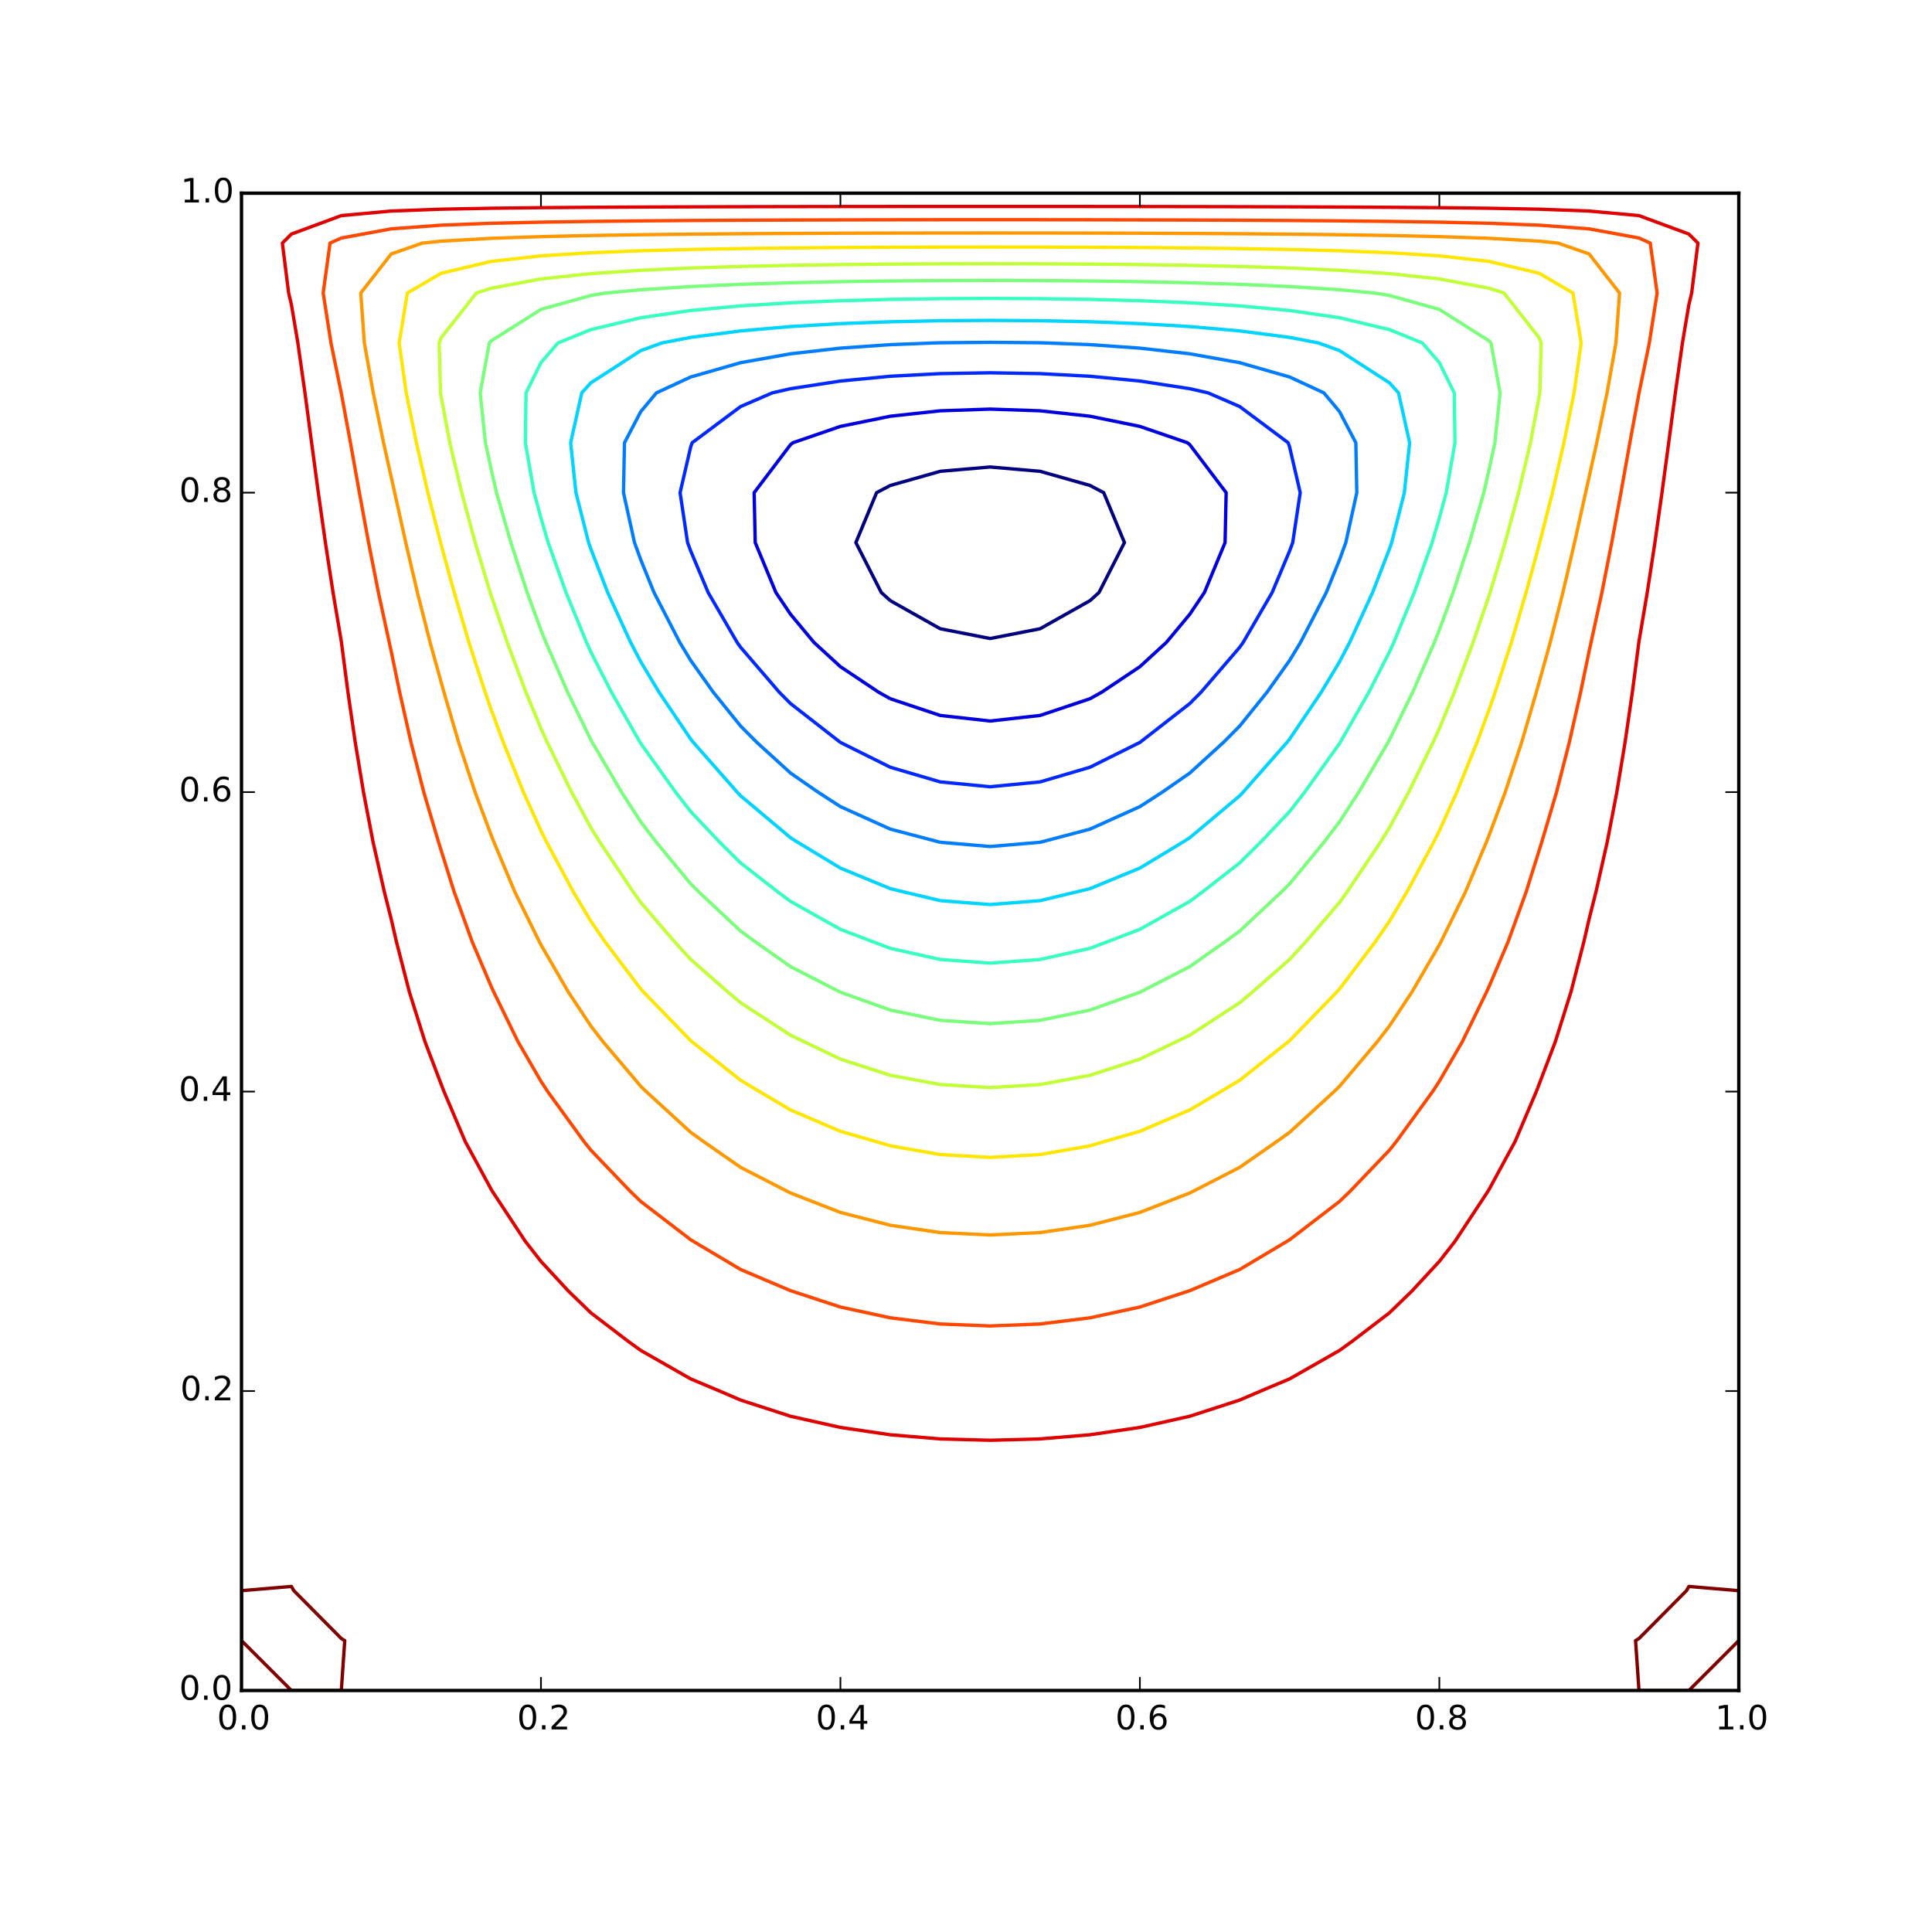 <?xml version="1.0" encoding="utf-8" standalone="no"?>
<!DOCTYPE svg PUBLIC "-//W3C//DTD SVG 1.1//EN"
  "http://www.w3.org/Graphics/SVG/1.1/DTD/svg11.dtd">
<!-- Created with matplotlib (http://matplotlib.org/) -->
<svg height="576pt" version="1.1" viewBox="0 0 576 576" width="576pt" xmlns="http://www.w3.org/2000/svg" xmlns:xlink="http://www.w3.org/1999/xlink">
 <defs>
  <style type="text/css">
*{stroke-linecap:butt;stroke-linejoin:round;}
  </style>
 </defs>
 <g id="figure_1">
  <g id="patch_1">
   <path d="
M0 576
L576 576
L576 0
L0 0
z
" style="fill:#ffffff;"/>
  </g>
  <g id="axes_1">
   <g id="patch_2">
    <path d="
M72 504
L518.4 504
L518.4 57.6
L72 57.6
z
" style="fill:#ffffff;"/>
   </g>
   <g id="LineCollection_1">
    <defs>
     <path d="
M265.44 -396.922
L262.743 -399.36
L255.162 -414.24
L261.344 -429.12
L265.44 -431.269
L280.32 -435.486
L295.2 -436.773
L310.08 -435.486
L324.96 -431.269
L329.056 -429.12
L335.239 -414.24
L327.657 -399.36
L324.96 -396.922
L310.08 -388.547
L295.2 -385.633
L280.32 -388.547
L265.44 -396.922" id="C0_0_b08b78c82d"/>
    </defs>
    <g clip-path="url(#p621aff4130)">
     <use style="fill:none;stroke:#000080;" x="0.0" xlink:href="#C0_0_b08b78c82d" y="576.0"/>
    </g>
   </g>
   <g id="LineCollection_2">
    <defs>
     <path d="
M265.44 -367.678
L261.993 -369.6
L250.56 -377.235
L242.661 -384.48
L235.68 -392.875
L231.32 -399.36
L225.162 -414.24
L224.838 -429.12
L235.68 -443.431
L236.385 -444
L250.56 -448.874
L265.44 -451.91
L280.32 -453.525
L295.2 -454.033
L310.08 -453.525
L324.96 -451.91
L339.84 -448.874
L354.015 -444
L354.72 -443.431
L365.562 -429.12
L365.238 -414.24
L359.08 -399.36
L354.72 -392.875
L347.739 -384.48
L339.84 -377.235
L328.407 -369.6
L324.96 -367.678
L310.08 -362.697
L295.2 -361.037
L280.32 -362.697
L265.44 -367.678" id="C1_0_78fad79f02"/>
    </defs>
    <g clip-path="url(#p621aff4130)">
     <use style="fill:none;stroke:#0000df;" x="0.0" xlink:href="#C1_0_78fad79f02" y="576.0"/>
    </g>
   </g>
   <g id="LineCollection_3">
    <defs>
     <path d="
M250.56 -354.66
L250.475 -354.72
L235.68 -366.25
L232.352 -369.6
L220.8 -383.024
L219.764 -384.48
L211.124 -399.36
L205.92 -411.752
L204.993 -414.24
L202.758 -429.12
L205.92 -442.75
L206.349 -444
L220.8 -454.791
L230.262 -458.88
L235.68 -460.113
L250.56 -462.402
L265.44 -463.826
L280.32 -464.608
L295.2 -464.858
L310.08 -464.608
L324.96 -463.826
L339.84 -462.402
L354.72 -460.113
L360.138 -458.88
L369.6 -454.791
L384.051 -444
L384.48 -442.751
L387.642 -429.12
L385.407 -414.24
L384.48 -411.752
L379.276 -399.36
L370.636 -384.48
L369.6 -383.024
L358.048 -369.6
L354.72 -366.25
L339.925 -354.72
L339.84 -354.66
L324.96 -347.257
L310.08 -342.884
L295.2 -341.437
L280.32 -342.884
L265.44 -347.257
L250.56 -354.66" id="C2_0_7147ff373c"/>
    </defs>
    <g clip-path="url(#p621aff4130)">
     <use style="fill:none;stroke:#0028ff;" x="0.0" xlink:href="#C2_0_7147ff373c" y="576.0"/>
    </g>
   </g>
   <g id="LineCollection_4">
    <defs>
     <path d="
M280.32 -324.884
L280.022 -324.96
L265.44 -328.808
L250.56 -335.517
L243.871 -339.84
L235.68 -345.526
L225.589 -354.72
L220.8 -359.541
L212.677 -369.6
L205.92 -379.101
L202.662 -384.48
L194.986 -399.36
L191.04 -409.094
L189.164 -414.24
L185.887 -429.12
L186.179 -444
L191.04 -453.287
L195.716 -458.88
L205.92 -463.606
L220.8 -467.87
L235.68 -470.521
L250.56 -472.206
L265.44 -473.249
L278.718 -473.76
L280.32 -473.803
L295.2 -473.934
L310.08 -473.803
L311.682 -473.76
L324.96 -473.249
L339.84 -472.206
L354.72 -470.521
L369.6 -467.871
L384.48 -463.606
L394.684 -458.88
L399.36 -453.287
L404.221 -444
L404.513 -429.12
L401.236 -414.24
L399.36 -409.094
L395.414 -399.36
L387.738 -384.48
L384.48 -379.101
L377.723 -369.6
L369.6 -359.542
L364.811 -354.72
L354.72 -345.526
L346.529 -339.84
L339.84 -335.517
L324.96 -328.808
L310.378 -324.96
L310.08 -324.884
L295.2 -323.623
L280.32 -324.884" id="C3_0_22c61160aa"/>
    </defs>
    <g clip-path="url(#p621aff4130)">
     <use style="fill:none;stroke:#007cff;" x="0.0" xlink:href="#C3_0_22c61160aa" y="576.0"/>
    </g>
   </g>
   <g id="LineCollection_5">
    <defs>
     <path d="
M280.32 -307.487
L269.48 -310.08
L265.44 -311.06
L250.56 -317.195
L237.708 -324.96
L235.68 -326.246
L220.8 -338.75
L219.766 -339.84
L206.663 -354.72
L205.92 -355.646
L196.505 -369.6
L191.04 -378.694
L188.011 -384.48
L181.176 -399.36
L176.16 -412.334
L175.491 -414.24
L171.708 -429.12
L170.133 -444
L173.456 -458.88
L176.16 -461.866
L191.04 -471.474
L197.335 -473.76
L205.92 -475.409
L220.8 -477.346
L235.68 -478.643
L250.56 -479.512
L265.44 -480.069
L280.32 -480.382
L295.2 -480.483
L310.08 -480.382
L324.96 -480.069
L339.84 -479.512
L354.72 -478.643
L369.6 -477.346
L384.48 -475.409
L393.065 -473.76
L399.36 -471.474
L414.24 -461.866
L416.944 -458.88
L420.267 -444
L418.692 -429.12
L414.909 -414.24
L414.24 -412.334
L409.224 -399.36
L402.389 -384.48
L399.36 -378.694
L393.895 -369.6
L384.48 -355.646
L383.736 -354.72
L370.634 -339.84
L369.6 -338.75
L354.72 -326.246
L352.692 -324.96
L339.84 -317.195
L324.96 -311.06
L320.92 -310.08
L310.08 -307.487
L295.2 -306.317
L280.32 -307.487" id="C4_0_8c2f654e8c"/>
    </defs>
    <g clip-path="url(#p621aff4130)">
     <use style="fill:none;stroke:#00d4ff;" x="0.0" xlink:href="#C4_0_8c2f654e8c" y="576.0"/>
    </g>
   </g>
   <g id="LineCollection_6">
    <defs>
     <path d="
M265.44 -293.265
L260.331 -295.2
L250.56 -298.93
L235.68 -307.267
L231.91 -310.08
L220.8 -318.729
L214.517 -324.96
L205.92 -334.053
L201.412 -339.84
L191.04 -354.34
L190.807 -354.72
L182.306 -369.6
L176.16 -381.622
L174.861 -384.48
L168.753 -399.36
L163.427 -414.24
L161.28 -421.578
L159.23 -429.12
L156.629 -444
L156.833 -458.88
L161.28 -467.887
L166.363 -473.76
L176.16 -477.73
L191.04 -481.276
L205.92 -483.424
L220.8 -484.809
L235.68 -485.731
L250.56 -486.347
L265.44 -486.741
L280.32 -486.961
L295.2 -487.032
L310.08 -486.961
L324.96 -486.741
L339.84 -486.347
L354.72 -485.731
L369.6 -484.809
L384.48 -483.424
L399.36 -481.276
L414.24 -477.73
L424.037 -473.76
L429.12 -467.887
L433.568 -458.88
L433.771 -444
L431.17 -429.12
L429.12 -421.578
L426.973 -414.24
L421.648 -399.36
L415.539 -384.48
L414.24 -381.622
L408.094 -369.6
L399.593 -354.72
L399.36 -354.34
L388.988 -339.84
L384.48 -334.053
L375.883 -324.96
L369.6 -318.73
L358.49 -310.08
L354.72 -307.267
L339.84 -298.93
L330.068 -295.2
L324.96 -293.265
L310.08 -289.944
L295.2 -288.86
L280.32 -289.944
L265.44 -293.265" id="C5_0_dc1184ccfd"/>
    </defs>
    <g clip-path="url(#p621aff4130)">
     <use style="fill:none;stroke:#36ffc1;" x="0.0" xlink:href="#C5_0_dc1184ccfd" y="576.0"/>
    </g>
   </g>
   <g id="LineCollection_7">
    <defs>
     <path d="
M250.56 -280.183
L250.29 -280.32
L235.68 -287.813
L225.21 -295.2
L220.8 -298.415
L208.355 -310.08
L205.92 -312.493
L195.636 -324.96
L191.04 -330.985
L185.296 -339.84
L176.541 -354.72
L176.16 -355.41
L169.244 -369.6
L162.758 -384.48
L161.28 -388.158
L157.174 -399.36
L152.305 -414.24
L148.022 -429.12
L146.4 -436.228
L144.72 -444
L143.166 -458.88
L145.892 -473.76
L146.4 -474.344
L161.28 -483.753
L176.16 -487.914
L180.592 -488.64
L191.04 -489.616
L205.92 -490.57
L220.8 -491.233
L235.68 -491.699
L250.56 -492.022
L265.44 -492.235
L280.32 -492.356
L295.2 -492.396
L310.08 -492.356
L324.96 -492.235
L339.84 -492.022
L354.72 -491.699
L369.6 -491.233
L384.48 -490.57
L399.36 -489.616
L409.808 -488.64
L414.24 -487.914
L429.12 -483.753
L444 -474.344
L444.508 -473.76
L447.234 -458.88
L445.68 -444
L444 -436.228
L442.378 -429.12
L438.095 -414.24
L433.226 -399.36
L429.12 -388.158
L427.642 -384.48
L421.156 -369.6
L414.24 -355.41
L413.859 -354.72
L405.104 -339.84
L399.36 -330.985
L394.764 -324.96
L384.48 -312.493
L382.045 -310.08
L369.6 -298.415
L365.19 -295.2
L354.72 -287.813
L340.11 -280.32
L339.84 -280.183
L324.96 -274.862
L310.08 -271.808
L295.2 -270.811
L280.32 -271.807
L265.44 -274.862
L250.56 -280.183" id="C6_0_7d5b295503"/>
    </defs>
    <g clip-path="url(#p621aff4130)">
     <use style="fill:none;stroke:#7aff7d;" x="0.0" xlink:href="#C6_0_7d5b295503" y="576.0"/>
    </g>
   </g>
   <g id="LineCollection_8">
    <defs>
     <path d="
M250.56 -260.238
L239.708 -265.44
L235.68 -267.373
L220.8 -277.062
L216.921 -280.32
L205.92 -289.961
L201.111 -295.2
L191.04 -306.95
L188.787 -310.08
L178.81 -324.96
L176.16 -329.235
L170.403 -339.84
L163.14 -354.72
L161.28 -358.799
L156.809 -369.6
L151.218 -384.48
L146.4 -398.558
L146.143 -399.36
L141.665 -414.24
L137.656 -429.12
L134.107 -444
L131.52 -457.807
L131.327 -458.88
L130.934 -473.76
L131.52 -475.302
L142.022 -488.64
L146.4 -490.057
L161.28 -492.838
L176.16 -494.425
L191.04 -495.425
L205.92 -496.095
L220.8 -496.56
L235.68 -496.886
L250.56 -497.113
L265.44 -497.261
L280.32 -497.346
L295.2 -497.374
L310.08 -497.346
L324.96 -497.261
L339.84 -497.113
L354.72 -496.886
L369.6 -496.56
L384.48 -496.095
L399.36 -495.425
L414.24 -494.425
L429.12 -492.838
L444 -490.057
L448.378 -488.64
L458.88 -475.302
L459.466 -473.76
L459.073 -458.88
L458.88 -457.807
L456.293 -444
L452.744 -429.12
L448.735 -414.24
L444.257 -399.36
L444 -398.558
L439.182 -384.48
L433.591 -369.6
L429.12 -358.799
L427.26 -354.72
L419.997 -339.84
L414.24 -329.235
L411.59 -324.96
L401.613 -310.08
L399.36 -306.95
L389.289 -295.2
L384.48 -289.961
L373.479 -280.32
L369.6 -277.063
L354.72 -267.373
L350.692 -265.44
L339.84 -260.238
L324.96 -255.42
L310.08 -252.659
L295.2 -251.759
L280.32 -252.659
L265.44 -255.42
L250.56 -260.238" id="C7_0_c0e4978090"/>
    </defs>
    <g clip-path="url(#p621aff4130)">
     <use style="fill:none;stroke:#c1ff36;" x="0.0" xlink:href="#C7_0_c0e4978090" y="576.0"/>
    </g>
   </g>
   <g id="LineCollection_9">
    <defs>
     <path d="
M265.44 -234.387
L261.089 -235.68
L250.56 -238.712
L235.68 -245.092
L226.442 -250.56
L220.8 -253.939
L206.29 -265.44
L205.92 -265.745
L191.79 -280.32
L191.04 -281.146
L180.389 -295.2
L176.16 -301.34
L170.933 -310.08
L162.953 -324.96
L161.28 -328.3
L156.053 -339.84
L150.034 -354.72
L146.4 -364.559
L144.65 -369.6
L139.801 -384.48
L135.42 -399.36
L131.52 -413.6
L131.35 -414.24
L127.564 -429.12
L124.14 -444
L121.113 -458.88
L119 -473.76
L121.451 -488.64
L131.52 -494.532
L146.4 -498.063
L161.28 -499.722
L176.16 -500.653
L191.04 -501.234
L205.92 -501.62
L220.8 -501.887
L235.68 -502.074
L250.56 -502.203
L265.44 -502.288
L280.32 -502.336
L295.2 -502.351
L310.08 -502.336
L324.96 -502.288
L339.84 -502.203
L354.72 -502.074
L369.6 -501.887
L384.48 -501.62
L399.36 -501.234
L414.24 -500.653
L429.12 -499.722
L444 -498.063
L458.88 -494.532
L468.949 -488.64
L471.4 -473.76
L469.287 -458.88
L466.26 -444
L462.836 -429.12
L459.05 -414.24
L458.88 -413.6
L454.98 -399.36
L450.599 -384.48
L445.75 -369.6
L444 -364.558
L440.366 -354.72
L434.347 -339.84
L429.12 -328.3
L427.447 -324.96
L419.466 -310.08
L414.24 -301.34
L410.011 -295.2
L399.36 -281.146
L398.61 -280.32
L384.48 -265.745
L384.109 -265.44
L369.6 -253.939
L363.958 -250.56
L354.72 -245.092
L339.84 -238.712
L329.311 -235.68
L324.96 -234.388
L310.08 -231.785
L295.2 -230.938
L280.32 -231.785
L265.44 -234.387" id="C8_0_24e16dae55"/>
    </defs>
    <g clip-path="url(#p621aff4130)">
     <use style="fill:none;stroke:#ffe600;" x="0.0" xlink:href="#C8_0_24e16dae55" y="576.0"/>
    </g>
   </g>
   <g id="LineCollection_10">
    <defs>
     <path d="
M235.68 -220.328
L234.761 -220.8
L220.8 -227.971
L209.737 -235.68
L205.92 -238.414
L192.656 -250.56
L191.04 -252.128
L179.77 -265.44
L176.16 -270.115
L169.397 -280.32
L161.28 -294.307
L160.815 -295.2
L153.495 -310.08
L147.249 -324.96
L146.4 -327.099
L141.637 -339.84
L136.725 -354.72
L132.372 -369.6
L131.52 -372.618
L128.224 -384.48
L124.443 -399.36
L120.97 -414.24
L117.67 -429.12
L116.64 -433.734
L114.354 -444
L111.276 -458.88
L108.63 -473.76
L107.555 -488.64
L116.64 -500.299
L125.886 -503.52
L131.52 -504.102
L146.4 -504.948
L161.28 -505.454
L176.16 -505.789
L191.04 -506.022
L205.92 -506.19
L220.8 -506.314
L235.68 -506.404
L250.56 -506.468
L265.44 -506.511
L280.32 -506.536
L295.2 -506.544
L310.08 -506.536
L324.96 -506.511
L339.84 -506.468
L354.72 -506.404
L369.6 -506.314
L384.48 -506.19
L399.36 -506.022
L414.24 -505.789
L429.12 -505.454
L444 -504.948
L458.88 -504.102
L464.514 -503.52
L473.76 -500.299
L482.845 -488.64
L481.77 -473.76
L479.124 -458.88
L476.046 -444
L473.76 -433.734
L472.73 -429.12
L469.43 -414.24
L465.957 -399.36
L462.176 -384.48
L458.88 -372.618
L458.028 -369.6
L453.675 -354.72
L448.763 -339.84
L444 -327.099
L443.151 -324.96
L436.905 -310.08
L429.585 -295.2
L429.12 -294.307
L421.003 -280.32
L414.24 -270.115
L410.63 -265.44
L399.36 -252.128
L397.744 -250.56
L384.48 -238.414
L380.663 -235.68
L369.6 -227.971
L355.639 -220.8
L354.72 -220.328
L339.84 -214.532
L324.96 -210.704
L310.08 -208.521
L295.2 -207.811
L280.32 -208.521
L265.44 -210.704
L250.56 -214.532
L235.68 -220.328" id="C9_0_7499f71f8d"/>
    </defs>
    <g clip-path="url(#p621aff4130)">
     <use style="fill:none;stroke:#ff9800;" x="0.0" xlink:href="#C9_0_7499f71f8d" y="576.0"/>
    </g>
   </g>
   <g id="LineCollection_11">
    <defs>
     <path d="
M250.56 -186.329
L236.201 -191.04
L235.68 -191.205
L220.8 -197.521
L206.69 -205.92
L205.92 -206.386
L191.04 -217.806
L187.928 -220.8
L176.16 -233.096
L174.094 -235.68
L163.291 -250.56
L161.28 -253.631
L154.432 -265.44
L147.169 -280.32
L146.4 -282.013
L140.787 -295.2
L135.406 -310.08
L131.52 -322.471
L130.741 -324.96
L126.335 -339.84
L122.522 -354.72
L119.163 -369.6
L116.64 -381.798
L116.045 -384.48
L112.817 -399.36
L109.882 -414.24
L107.142 -429.12
L104.481 -444
L101.76 -458.728
L101.729 -458.88
L98.68 -473.76
L96.351 -488.64
L98.394 -503.52
L101.76 -505.041
L116.64 -507.77
L131.52 -508.868
L146.4 -509.432
L161.28 -509.77
L176.16 -509.992
L191.04 -510.148
L205.92 -510.26
L220.8 -510.343
L235.68 -510.403
L250.56 -510.445
L265.44 -510.474
L280.32 -510.491
L295.2 -510.496
L310.08 -510.491
L324.96 -510.474
L339.84 -510.445
L354.72 -510.403
L369.6 -510.343
L384.48 -510.26
L399.36 -510.148
L414.24 -509.992
L429.12 -509.77
L444 -509.432
L458.88 -508.868
L473.76 -507.77
L488.64 -505.041
L492.006 -503.52
L494.049 -488.64
L491.72 -473.76
L488.671 -458.88
L488.64 -458.728
L485.919 -444
L483.258 -429.12
L480.518 -414.24
L477.583 -399.36
L474.355 -384.48
L473.76 -381.797
L471.237 -369.6
L467.878 -354.72
L464.065 -339.84
L459.659 -324.96
L458.88 -322.471
L454.994 -310.08
L449.613 -295.2
L444 -282.013
L443.231 -280.32
L435.968 -265.44
L429.12 -253.631
L427.109 -250.56
L416.306 -235.68
L414.24 -233.096
L402.471 -220.8
L399.36 -217.806
L384.48 -206.386
L383.709 -205.92
L369.6 -197.521
L354.72 -191.205
L354.198 -191.04
L339.84 -186.329
L324.96 -183.107
L310.08 -181.275
L295.2 -180.679
L280.32 -181.275
L265.44 -183.107
L250.56 -186.329" id="Ca_0_983c3ad60b"/>
    </defs>
    <g clip-path="url(#p621aff4130)">
     <use style="fill:none;stroke:#ff4700;" x="0.0" xlink:href="#Ca_0_983c3ad60b" y="576.0"/>
    </g>
   </g>
   <g id="LineCollection_12">
    <defs>
     <path d="
M220.8 -158.591
L214.535 -161.28
L205.92 -164.9
L191.04 -173.39
L187.205 -176.16
L176.16 -184.603
L169.504 -191.04
L161.28 -199.933
L156.611 -205.92
L146.807 -220.8
L146.4 -221.483
L138.697 -235.68
L132.372 -250.56
L131.52 -252.769
L126.699 -265.44
L122.028 -280.32
L118.198 -295.2
L116.64 -301.96
L114.588 -310.08
L111.226 -324.96
L108.369 -339.84
L105.904 -354.72
L103.739 -369.6
L101.797 -384.48
L101.76 -384.759
L99.292 -399.36
L97.01 -414.24
L94.903 -429.12
L92.901 -444
L90.918 -458.88
L88.803 -473.76
L86.88 -485.192
L86.054 -488.64
L84.184 -503.52
L86.88 -506.216
L101.76 -511.72
L116.64 -513.085
L131.52 -513.634
L146.4 -513.916
L161.28 -514.085
L176.16 -514.196
L191.04 -514.274
L205.92 -514.33
L220.8 -514.371
L235.68 -514.401
L250.56 -514.423
L265.44 -514.437
L280.32 -514.445
L295.2 -514.448
L310.08 -514.445
L324.96 -514.437
L339.84 -514.423
L354.72 -514.401
L369.6 -514.371
L384.48 -514.33
L399.36 -514.274
L414.24 -514.196
L429.12 -514.085
L444 -513.916
L458.88 -513.634
L473.76 -513.085
L488.64 -511.72
L503.52 -506.216
L506.216 -503.52
L504.346 -488.64
L503.52 -485.192
L501.597 -473.76
L499.482 -458.88
L497.499 -444
L495.497 -429.12
L493.39 -414.24
L491.108 -399.36
L488.64 -384.759
L488.603 -384.48
L486.661 -369.6
L484.496 -354.72
L482.031 -339.84
L479.174 -324.96
L475.812 -310.08
L473.76 -301.96
L472.202 -295.2
L468.372 -280.32
L463.701 -265.44
L458.88 -252.77
L458.028 -250.56
L451.703 -235.68
L444 -221.483
L443.593 -220.8
L433.789 -205.92
L429.12 -199.933
L420.895 -191.04
L414.24 -184.603
L403.195 -176.16
L399.36 -173.39
L384.48 -164.9
L375.864 -161.28
L369.6 -158.591
L354.72 -153.766
L339.84 -150.43
L324.96 -148.243
L310.08 -147.003
L295.2 -146.6
L280.32 -147.003
L265.44 -148.243
L250.56 -150.43
L235.68 -153.765
L220.8 -158.591" id="Cb_0_bb76b1b588"/>
    </defs>
    <g clip-path="url(#p621aff4130)">
     <use style="fill:none;stroke:#df0000;" x="0.0" xlink:href="#Cb_0_bb76b1b588" y="576.0"/>
    </g>
   </g>
   <g id="LineCollection_13">
    <defs>
     <path d="
M86.88 -72
L101.76 -72
L102.781 -86.88
L101.76 -87.493
L87.607 -101.76
L86.88 -103.021
L72 -101.76
L72 -86.88
L86.88 -72" id="Cc_0_cd474d2d97"/>
     <path d="
M488.64 -72
L503.52 -72
L518.4 -86.88
L518.4 -101.76
L503.52 -103.02
L502.793 -101.76
L488.64 -87.492
L487.62 -86.88
L488.64 -72" id="Cc_1_fd2bbcbaac"/>
    </defs>
    <g clip-path="url(#p621aff4130)">
     <use style="fill:none;stroke:#800000;" x="0.0" xlink:href="#Cc_0_cd474d2d97" y="576.0"/>
    </g>
    <g clip-path="url(#p621aff4130)">
     <use style="fill:none;stroke:#800000;" x="0.0" xlink:href="#Cc_1_fd2bbcbaac" y="576.0"/>
    </g>
   </g>
   <g id="patch_3">
    <path d="
M72 57.6
L518.4 57.6" style="fill:none;stroke:#000000;stroke-linecap:square;stroke-linejoin:miter;"/>
   </g>
   <g id="patch_4">
    <path d="
M518.4 504
L518.4 57.6" style="fill:none;stroke:#000000;stroke-linecap:square;stroke-linejoin:miter;"/>
   </g>
   <g id="patch_5">
    <path d="
M72 504
L518.4 504" style="fill:none;stroke:#000000;stroke-linecap:square;stroke-linejoin:miter;"/>
   </g>
   <g id="patch_6">
    <path d="
M72 504
L72 57.6" style="fill:none;stroke:#000000;stroke-linecap:square;stroke-linejoin:miter;"/>
   </g>
   <g id="matplotlib.axis_1">
    <g id="xtick_1">
     <g id="line2d_1">
      <defs>
       <path d="
M0 0
L0 -4" id="m93b0483c22" style="stroke:#000000;stroke-width:0.5;"/>
      </defs>
      <g>
       <use style="stroke:#000000;stroke-width:0.5;" x="72.0" xlink:href="#m93b0483c22" y="504.0"/>
      </g>
     </g>
     <g id="line2d_2">
      <defs>
       <path d="
M0 0
L0 4" id="m741efc42ff" style="stroke:#000000;stroke-width:0.5;"/>
      </defs>
      <g>
       <use style="stroke:#000000;stroke-width:0.5;" x="72.0" xlink:href="#m741efc42ff" y="57.6"/>
      </g>
     </g>
     <g id="text_1">
      <!-- 0.0 -->
      <defs>
       <path d="
M31.781 66.406
Q24.172 66.406 20.328 58.906
Q16.5 51.422 16.5 36.375
Q16.5 21.391 20.328 13.891
Q24.172 6.391 31.781 6.391
Q39.453 6.391 43.281 13.891
Q47.125 21.391 47.125 36.375
Q47.125 51.422 43.281 58.906
Q39.453 66.406 31.781 66.406
M31.781 74.219
Q44.047 74.219 50.516 64.516
Q56.984 54.828 56.984 36.375
Q56.984 17.969 50.516 8.266
Q44.047 -1.422 31.781 -1.422
Q19.531 -1.422 13.062 8.266
Q6.594 17.969 6.594 36.375
Q6.594 54.828 13.062 64.516
Q19.531 74.219 31.781 74.219" id="BitstreamVeraSans-Roman-30"/>
       <path d="
M10.688 12.406
L21 12.406
L21 0
L10.688 0
z
" id="BitstreamVeraSans-Roman-2e"/>
      </defs>
      <g transform="translate(64.71 515.598)scale(0.1 -0.1)">
       <use xlink:href="#BitstreamVeraSans-Roman-30"/>
       <use x="63.623" xlink:href="#BitstreamVeraSans-Roman-2e"/>
       <use x="95.41" xlink:href="#BitstreamVeraSans-Roman-30"/>
      </g>
     </g>
    </g>
    <g id="xtick_2">
     <g id="line2d_3">
      <g>
       <use style="stroke:#000000;stroke-width:0.5;" x="161.28" xlink:href="#m93b0483c22" y="504.0"/>
      </g>
     </g>
     <g id="line2d_4">
      <g>
       <use style="stroke:#000000;stroke-width:0.5;" x="161.28" xlink:href="#m741efc42ff" y="57.6"/>
      </g>
     </g>
     <g id="text_2">
      <!-- 0.2 -->
      <defs>
       <path d="
M19.188 8.297
L53.609 8.297
L53.609 0
L7.328 0
L7.328 8.297
Q12.938 14.109 22.625 23.891
Q32.328 33.688 34.812 36.531
Q39.547 41.844 41.422 45.531
Q43.312 49.219 43.312 52.781
Q43.312 58.594 39.234 62.25
Q35.156 65.922 28.609 65.922
Q23.969 65.922 18.812 64.312
Q13.672 62.703 7.812 59.422
L7.812 69.391
Q13.766 71.781 18.938 73
Q24.125 74.219 28.422 74.219
Q39.75 74.219 46.484 68.547
Q53.219 62.891 53.219 53.422
Q53.219 48.922 51.531 44.891
Q49.859 40.875 45.406 35.406
Q44.188 33.984 37.641 27.219
Q31.109 20.453 19.188 8.297" id="BitstreamVeraSans-Roman-32"/>
      </defs>
      <g transform="translate(154.159 515.598)scale(0.1 -0.1)">
       <use xlink:href="#BitstreamVeraSans-Roman-30"/>
       <use x="63.623" xlink:href="#BitstreamVeraSans-Roman-2e"/>
       <use x="95.41" xlink:href="#BitstreamVeraSans-Roman-32"/>
      </g>
     </g>
    </g>
    <g id="xtick_3">
     <g id="line2d_5">
      <g>
       <use style="stroke:#000000;stroke-width:0.5;" x="250.56" xlink:href="#m93b0483c22" y="504.0"/>
      </g>
     </g>
     <g id="line2d_6">
      <g>
       <use style="stroke:#000000;stroke-width:0.5;" x="250.56" xlink:href="#m741efc42ff" y="57.6"/>
      </g>
     </g>
     <g id="text_3">
      <!-- 0.4 -->
      <defs>
       <path d="
M37.797 64.312
L12.891 25.391
L37.797 25.391
z

M35.203 72.906
L47.609 72.906
L47.609 25.391
L58.016 25.391
L58.016 17.188
L47.609 17.188
L47.609 0
L37.797 0
L37.797 17.188
L4.891 17.188
L4.891 26.703
z
" id="BitstreamVeraSans-Roman-34"/>
      </defs>
      <g transform="translate(243.219 515.598)scale(0.1 -0.1)">
       <use xlink:href="#BitstreamVeraSans-Roman-30"/>
       <use x="63.623" xlink:href="#BitstreamVeraSans-Roman-2e"/>
       <use x="95.41" xlink:href="#BitstreamVeraSans-Roman-34"/>
      </g>
     </g>
    </g>
    <g id="xtick_4">
     <g id="line2d_7">
      <g>
       <use style="stroke:#000000;stroke-width:0.5;" x="339.84" xlink:href="#m93b0483c22" y="504.0"/>
      </g>
     </g>
     <g id="line2d_8">
      <g>
       <use style="stroke:#000000;stroke-width:0.5;" x="339.84" xlink:href="#m741efc42ff" y="57.6"/>
      </g>
     </g>
     <g id="text_4">
      <!-- 0.6 -->
      <defs>
       <path d="
M33.016 40.375
Q26.375 40.375 22.484 35.828
Q18.609 31.297 18.609 23.391
Q18.609 15.531 22.484 10.953
Q26.375 6.391 33.016 6.391
Q39.656 6.391 43.531 10.953
Q47.406 15.531 47.406 23.391
Q47.406 31.297 43.531 35.828
Q39.656 40.375 33.016 40.375
M52.594 71.297
L52.594 62.312
Q48.875 64.062 45.094 64.984
Q41.312 65.922 37.594 65.922
Q27.828 65.922 22.672 59.328
Q17.531 52.734 16.797 39.406
Q19.672 43.656 24.016 45.922
Q28.375 48.188 33.594 48.188
Q44.578 48.188 50.953 41.516
Q57.328 34.859 57.328 23.391
Q57.328 12.156 50.688 5.359
Q44.047 -1.422 33.016 -1.422
Q20.359 -1.422 13.672 8.266
Q6.984 17.969 6.984 36.375
Q6.984 53.656 15.188 63.938
Q23.391 74.219 37.203 74.219
Q40.922 74.219 44.703 73.484
Q48.484 72.75 52.594 71.297" id="BitstreamVeraSans-Roman-36"/>
      </defs>
      <g transform="translate(332.533 515.598)scale(0.1 -0.1)">
       <use xlink:href="#BitstreamVeraSans-Roman-30"/>
       <use x="63.623" xlink:href="#BitstreamVeraSans-Roman-2e"/>
       <use x="95.41" xlink:href="#BitstreamVeraSans-Roman-36"/>
      </g>
     </g>
    </g>
    <g id="xtick_5">
     <g id="line2d_9">
      <g>
       <use style="stroke:#000000;stroke-width:0.5;" x="429.12" xlink:href="#m93b0483c22" y="504.0"/>
      </g>
     </g>
     <g id="line2d_10">
      <g>
       <use style="stroke:#000000;stroke-width:0.5;" x="429.12" xlink:href="#m741efc42ff" y="57.6"/>
      </g>
     </g>
     <g id="text_5">
      <!-- 0.8 -->
      <defs>
       <path d="
M31.781 34.625
Q24.75 34.625 20.719 30.859
Q16.703 27.094 16.703 20.516
Q16.703 13.922 20.719 10.156
Q24.75 6.391 31.781 6.391
Q38.812 6.391 42.859 10.172
Q46.922 13.969 46.922 20.516
Q46.922 27.094 42.891 30.859
Q38.875 34.625 31.781 34.625
M21.922 38.812
Q15.578 40.375 12.031 44.719
Q8.5 49.078 8.5 55.328
Q8.5 64.062 14.719 69.141
Q20.953 74.219 31.781 74.219
Q42.672 74.219 48.875 69.141
Q55.078 64.062 55.078 55.328
Q55.078 49.078 51.531 44.719
Q48 40.375 41.703 38.812
Q48.828 37.156 52.797 32.312
Q56.781 27.484 56.781 20.516
Q56.781 9.906 50.312 4.234
Q43.844 -1.422 31.781 -1.422
Q19.734 -1.422 13.25 4.234
Q6.781 9.906 6.781 20.516
Q6.781 27.484 10.781 32.312
Q14.797 37.156 21.922 38.812
M18.312 54.391
Q18.312 48.734 21.844 45.562
Q25.391 42.391 31.781 42.391
Q38.141 42.391 41.719 45.562
Q45.312 48.734 45.312 54.391
Q45.312 60.062 41.719 63.234
Q38.141 66.406 31.781 66.406
Q25.391 66.406 21.844 63.234
Q18.312 60.062 18.312 54.391" id="BitstreamVeraSans-Roman-38"/>
      </defs>
      <g transform="translate(421.84 515.598)scale(0.1 -0.1)">
       <use xlink:href="#BitstreamVeraSans-Roman-30"/>
       <use x="63.623" xlink:href="#BitstreamVeraSans-Roman-2e"/>
       <use x="95.41" xlink:href="#BitstreamVeraSans-Roman-38"/>
      </g>
     </g>
    </g>
    <g id="xtick_6">
     <g id="line2d_11">
      <g>
       <use style="stroke:#000000;stroke-width:0.5;" x="518.4" xlink:href="#m93b0483c22" y="504.0"/>
      </g>
     </g>
     <g id="line2d_12">
      <g>
       <use style="stroke:#000000;stroke-width:0.5;" x="518.4" xlink:href="#m741efc42ff" y="57.6"/>
      </g>
     </g>
     <g id="text_6">
      <!-- 1.0 -->
      <defs>
       <path d="
M12.406 8.297
L28.516 8.297
L28.516 63.922
L10.984 60.406
L10.984 69.391
L28.422 72.906
L38.281 72.906
L38.281 8.297
L54.391 8.297
L54.391 0
L12.406 0
z
" id="BitstreamVeraSans-Roman-31"/>
      </defs>
      <g transform="translate(511.33 515.598)scale(0.1 -0.1)">
       <use xlink:href="#BitstreamVeraSans-Roman-31"/>
       <use x="63.623" xlink:href="#BitstreamVeraSans-Roman-2e"/>
       <use x="95.41" xlink:href="#BitstreamVeraSans-Roman-30"/>
      </g>
     </g>
    </g>
   </g>
   <g id="matplotlib.axis_2">
    <g id="ytick_1">
     <g id="line2d_13">
      <defs>
       <path d="
M0 0
L4 0" id="m728421d6d4" style="stroke:#000000;stroke-width:0.5;"/>
      </defs>
      <g>
       <use style="stroke:#000000;stroke-width:0.5;" x="72.0" xlink:href="#m728421d6d4" y="504.0"/>
      </g>
     </g>
     <g id="line2d_14">
      <defs>
       <path d="
M0 0
L-4 0" id="mcb0005524f" style="stroke:#000000;stroke-width:0.5;"/>
      </defs>
      <g>
       <use style="stroke:#000000;stroke-width:0.5;" x="518.4" xlink:href="#mcb0005524f" y="504.0"/>
      </g>
     </g>
     <g id="text_7">
      <!-- 0.0 -->
      <g transform="translate(53.42 506.759)scale(0.1 -0.1)">
       <use xlink:href="#BitstreamVeraSans-Roman-30"/>
       <use x="63.623" xlink:href="#BitstreamVeraSans-Roman-2e"/>
       <use x="95.41" xlink:href="#BitstreamVeraSans-Roman-30"/>
      </g>
     </g>
    </g>
    <g id="ytick_2">
     <g id="line2d_15">
      <g>
       <use style="stroke:#000000;stroke-width:0.5;" x="72.0" xlink:href="#m728421d6d4" y="414.72"/>
      </g>
     </g>
     <g id="line2d_16">
      <g>
       <use style="stroke:#000000;stroke-width:0.5;" x="518.4" xlink:href="#mcb0005524f" y="414.72"/>
      </g>
     </g>
     <g id="text_8">
      <!-- 0.2 -->
      <g transform="translate(53.758 417.479)scale(0.1 -0.1)">
       <use xlink:href="#BitstreamVeraSans-Roman-30"/>
       <use x="63.623" xlink:href="#BitstreamVeraSans-Roman-2e"/>
       <use x="95.41" xlink:href="#BitstreamVeraSans-Roman-32"/>
      </g>
     </g>
    </g>
    <g id="ytick_3">
     <g id="line2d_17">
      <g>
       <use style="stroke:#000000;stroke-width:0.5;" x="72.0" xlink:href="#m728421d6d4" y="325.44"/>
      </g>
     </g>
     <g id="line2d_18">
      <g>
       <use style="stroke:#000000;stroke-width:0.5;" x="518.4" xlink:href="#mcb0005524f" y="325.44"/>
      </g>
     </g>
     <g id="text_9">
      <!-- 0.4 -->
      <g transform="translate(53.317 328.199)scale(0.1 -0.1)">
       <use xlink:href="#BitstreamVeraSans-Roman-30"/>
       <use x="63.623" xlink:href="#BitstreamVeraSans-Roman-2e"/>
       <use x="95.41" xlink:href="#BitstreamVeraSans-Roman-34"/>
      </g>
     </g>
    </g>
    <g id="ytick_4">
     <g id="line2d_19">
      <g>
       <use style="stroke:#000000;stroke-width:0.5;" x="72.0" xlink:href="#m728421d6d4" y="236.16"/>
      </g>
     </g>
     <g id="line2d_20">
      <g>
       <use style="stroke:#000000;stroke-width:0.5;" x="518.4" xlink:href="#mcb0005524f" y="236.16"/>
      </g>
     </g>
     <g id="text_10">
      <!-- 0.6 -->
      <g transform="translate(53.386 238.919)scale(0.1 -0.1)">
       <use xlink:href="#BitstreamVeraSans-Roman-30"/>
       <use x="63.623" xlink:href="#BitstreamVeraSans-Roman-2e"/>
       <use x="95.41" xlink:href="#BitstreamVeraSans-Roman-36"/>
      </g>
     </g>
    </g>
    <g id="ytick_5">
     <g id="line2d_21">
      <g>
       <use style="stroke:#000000;stroke-width:0.5;" x="72.0" xlink:href="#m728421d6d4" y="146.88"/>
      </g>
     </g>
     <g id="line2d_22">
      <g>
       <use style="stroke:#000000;stroke-width:0.5;" x="518.4" xlink:href="#mcb0005524f" y="146.88"/>
      </g>
     </g>
     <g id="text_11">
      <!-- 0.8 -->
      <g transform="translate(53.441 149.639)scale(0.1 -0.1)">
       <use xlink:href="#BitstreamVeraSans-Roman-30"/>
       <use x="63.623" xlink:href="#BitstreamVeraSans-Roman-2e"/>
       <use x="95.41" xlink:href="#BitstreamVeraSans-Roman-38"/>
      </g>
     </g>
    </g>
    <g id="ytick_6">
     <g id="line2d_23">
      <g>
       <use style="stroke:#000000;stroke-width:0.5;" x="72.0" xlink:href="#m728421d6d4" y="57.6"/>
      </g>
     </g>
     <g id="line2d_24">
      <g>
       <use style="stroke:#000000;stroke-width:0.5;" x="518.4" xlink:href="#mcb0005524f" y="57.6"/>
      </g>
     </g>
     <g id="text_12">
      <!-- 1.0 -->
      <g transform="translate(53.859 60.359)scale(0.1 -0.1)">
       <use xlink:href="#BitstreamVeraSans-Roman-31"/>
       <use x="63.623" xlink:href="#BitstreamVeraSans-Roman-2e"/>
       <use x="95.41" xlink:href="#BitstreamVeraSans-Roman-30"/>
      </g>
     </g>
    </g>
   </g>
  </g>
 </g>
 <defs>
  <clipPath id="p621aff4130">
   <rect height="446.4" width="446.4" x="72.0" y="57.6"/>
  </clipPath>
 </defs>
</svg>
